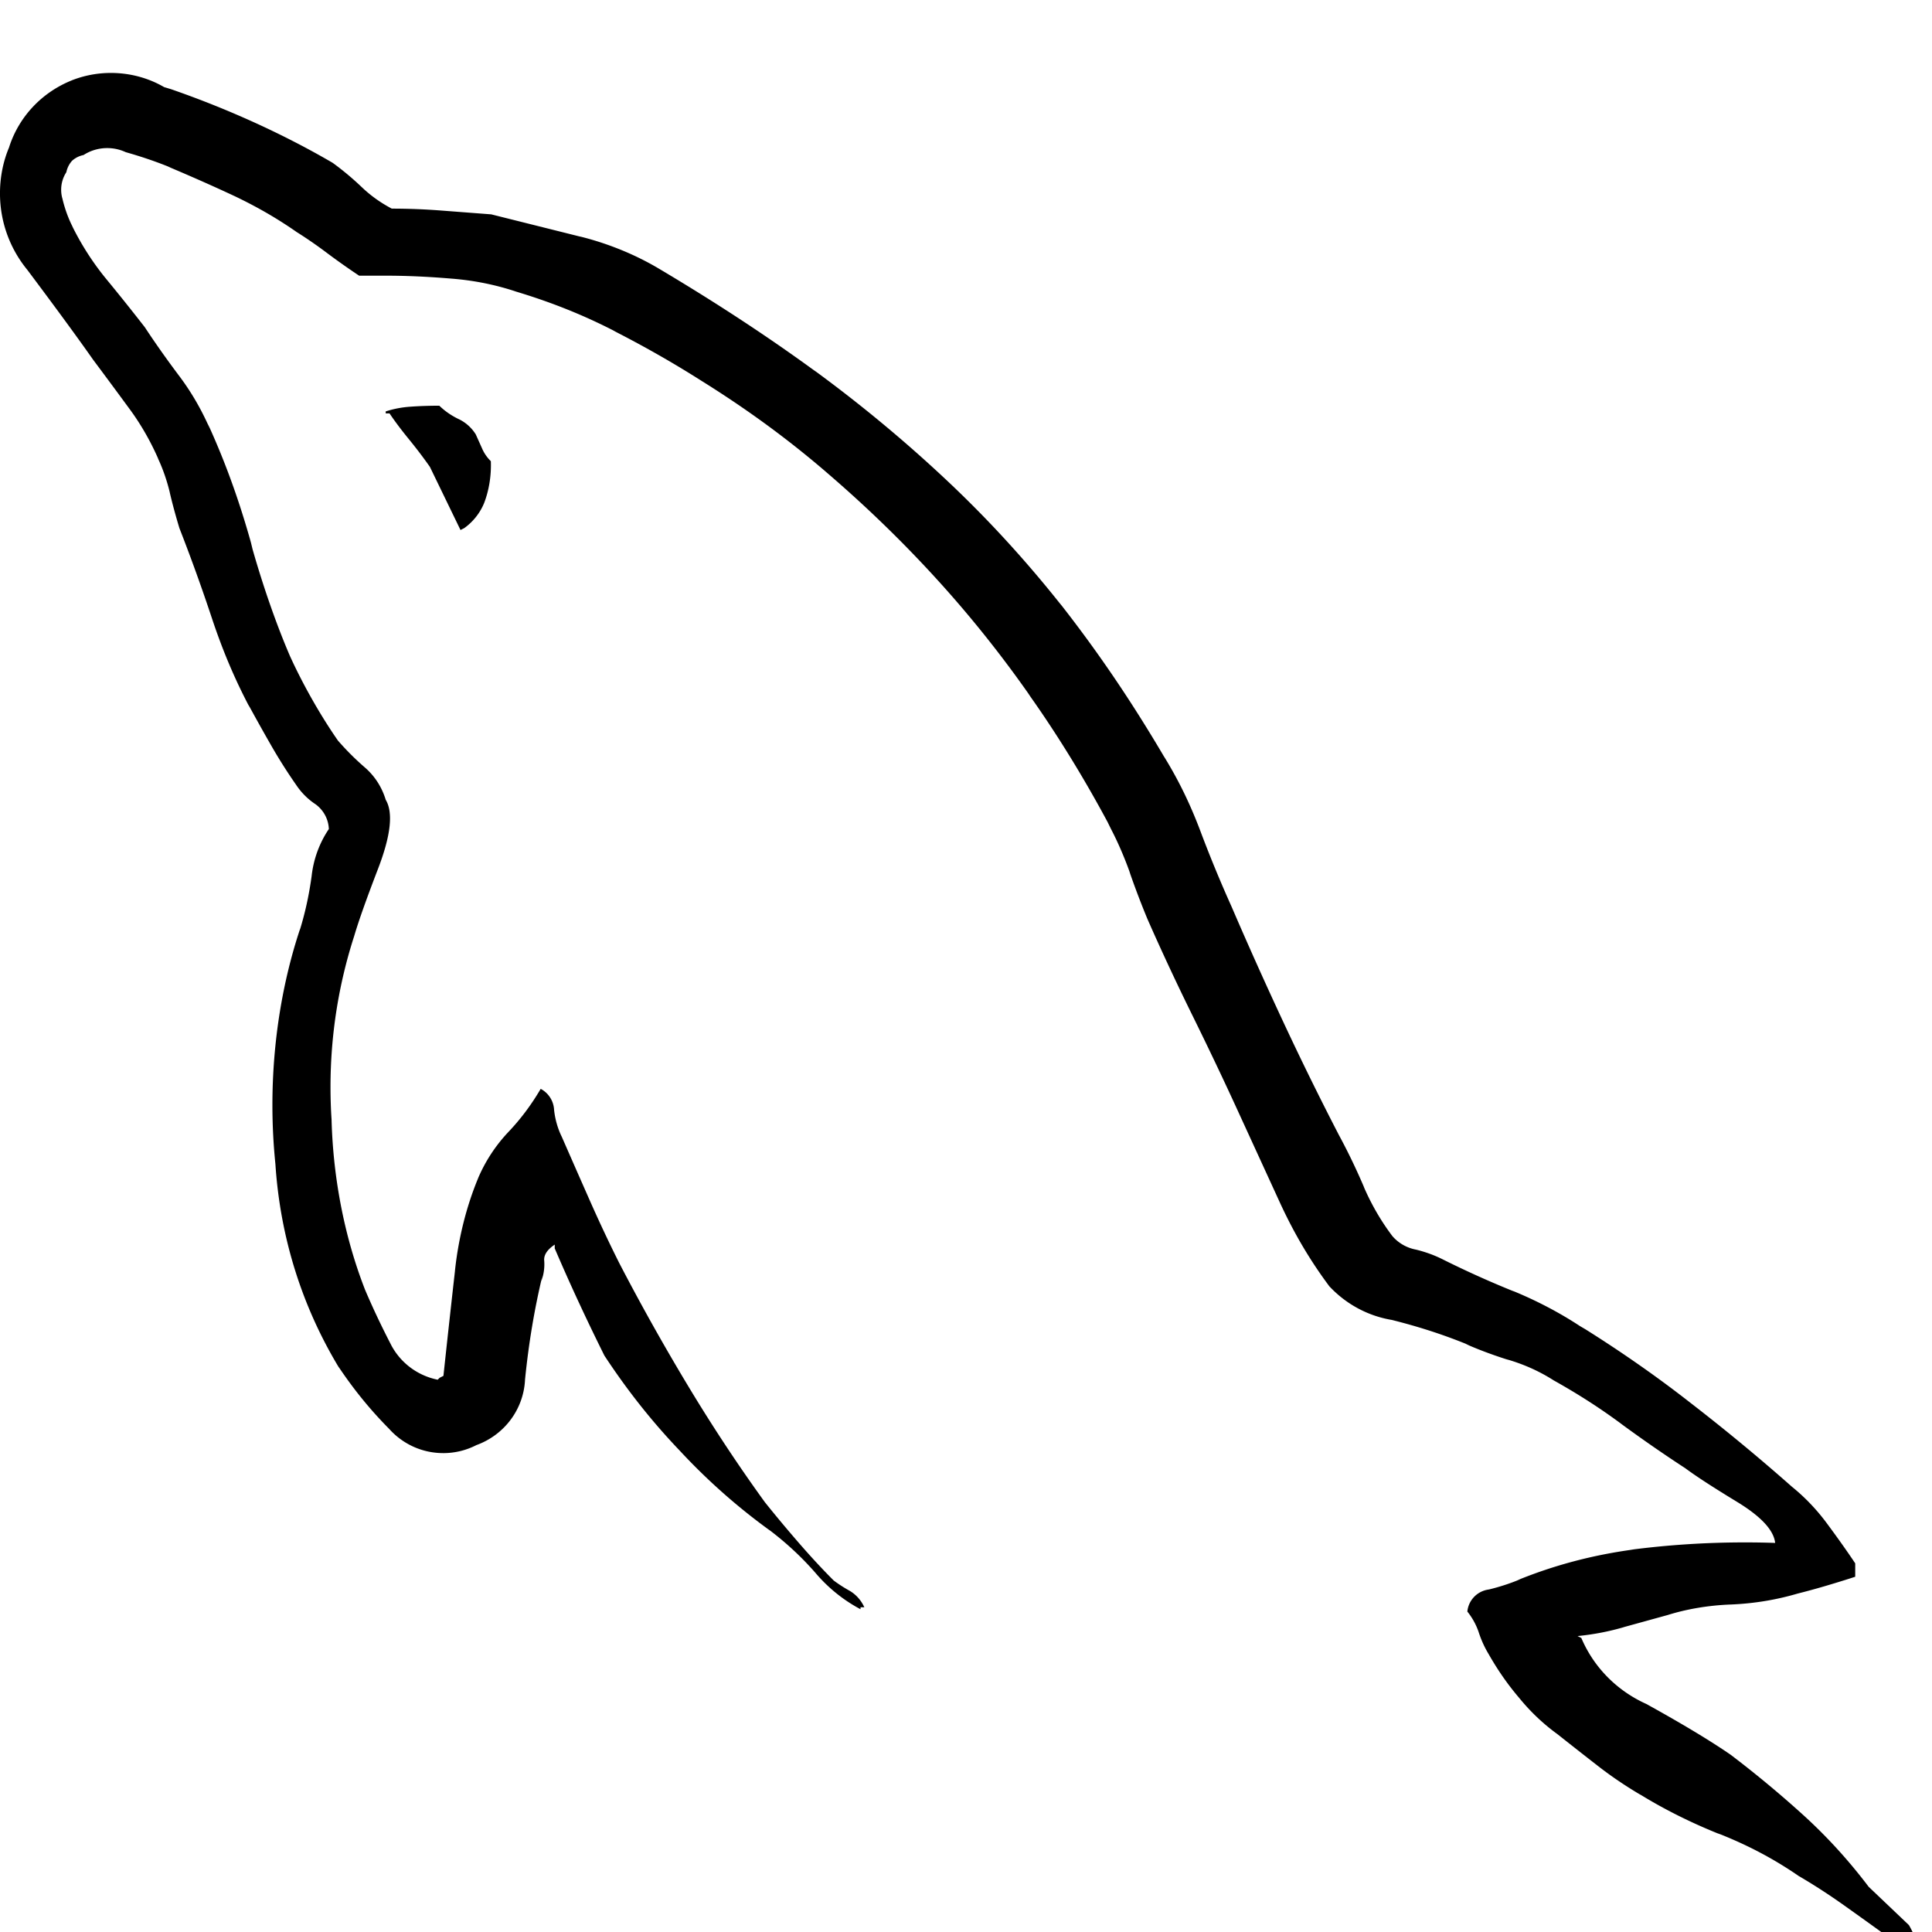 <svg width="64" height="64" viewBox="0 0 1042 1042" xmlns="http://www.w3.org/2000/svg"><path d="M1029.523 1038.253l-21.676-20.634c-10.709-14.141-22.102-26.635-34.528-38.022l-.209-.189q-19.105-17.368-39.739-33.034-16.5-11.359-45.401-27.338c-15.832-7.123-28.183-19.643-34.914-35.165l-.17-.44-2.049-1.042c9.064-.908 17.322-2.549 25.278-4.898l-.962.244 24.316-6.704c10.087-3.156 21.736-5.193 33.79-5.654l.252-.008c12.697-.526 24.703-2.559 36.136-5.928l-1.052.266q8.267-2.049 17.021-4.655t14.971-4.655v-7.225q-6.183-9.275-14.971-21.155c-5.589-7.616-11.879-14.226-18.911-19.959l-.194-.153q-26.817-23.725-55.579-45.922c-16.883-13.189-36.063-26.63-55.921-39.09l-2.888-1.691c-10.493-6.92-22.546-13.325-35.2-18.573l-1.447-.532q-19.105-7.746-37.654-17.021c-4.126-2.063-8.94-3.838-13.966-5.075l-.485-.101c-4.987-1.021-9.254-3.6-12.378-7.198l-.023-.027c-5.876-7.757-11.063-16.579-15.168-25.981l-.325-.835q-6.183-14.45-13.408-27.789-15.493-29.943-29.943-60.893t-27.789-61.935q-9.275-20.634-17.021-41.267c-5.713-15.112-12.14-28.034-19.672-40.201l.567.983c-18.452-31.41-36.807-58.201-56.792-83.652l1.214 1.604c-19.762-24.934-40.242-47.188-62.235-67.85l-.326-.303c-21.729-20.396-45.116-39.849-69.63-57.858l-2.101-1.473q-38.21-27.789-83.611-54.71c-12.181-7.16-26.272-12.999-41.184-16.779l-1.125-.242-47.485-11.88-26.817-2.049q-13.408-1.042-26.817-1.042c-6.313-3.322-11.741-7.276-16.519-11.899l.02.019a153.472 153.472 0 00-15.063-12.587l-.43-.3C153.5 72.701 123.506 58.92 92.145 48.07l-3.636-1.094c-8.233-4.801-18.123-7.635-28.675-7.635a57.506 57.506 0 00-21.284 4.055l.39-.137C22.72 49.687 10.336 62.788 5.013 79.082l-.115.408C1.795 86.818-.008 95.34-.008 104.283c0 15.688 5.549 30.079 14.792 41.319l-.09-.113q23.204 30.95 35.605 48.631 9.275 12.401 19.105 25.809c5.999 8.04 11.355 17.175 15.655 26.883l.358.906c2.372 5.097 4.491 11.116 6.036 17.361l.147.702q2.049 8.788 5.176 19.105 9.275 23.725 17.542 48.631c6.032 18.135 12.659 33.487 20.414 48.149l-.823-1.706q6.183 11.359 12.401 22.197t13.408 21.155c2.781 4.168 6.253 7.64 10.287 10.337l.134.084c4.221 3.056 6.995 7.886 7.224 13.373l.001.035c-4.858 7.161-8.166 15.752-9.249 25.022l-.025.266c-1.473 10.791-3.635 20.384-6.526 29.655l.343-1.275c-9.503 28.43-14.986 61.165-14.986 95.18 0 10.998.573 21.861 1.691 32.563l-.113-1.337c2.565 40.893 14.889 78.428 34.648 110.946l-.606-1.075c8.401 12.57 17.4 23.543 27.351 33.569l-.013-.013c7.189 8.039 17.592 13.074 29.17 13.074a38.919 38.919 0 0018.01-4.388l-.217.103c14.914-5.364 25.538-19.044 26.327-35.306l.004-.091c2.043-20.232 5.141-38.328 9.361-55.988l-.573 2.841c1.031-2.678 1.628-5.776 1.628-9.014 0-.642-.023-1.278-.07-1.908l.005.084q-.521-4.655 5.662-8.788v2.049q6.183 14.45 12.887 28.901t13.895 28.901c12.6 19.164 25.934 35.874 40.634 51.27l-.131-.138c14.719 15.869 30.755 30.108 48.069 42.697l.944.654c9.031 6.904 16.992 14.359 24.154 22.53l.161.188c6.727 7.927 14.789 14.482 23.878 19.376l.438.215v-1.042h2.049c-1.675-3.698-4.341-6.699-7.661-8.74l-.085-.049c-3.383-1.877-6.255-3.751-8.984-5.803l.196.141q-9.275-9.275-19.105-20.634t-18.063-21.676q-21.676-29.943-41.337-62.595t-37.168-66.347q-8.267-16.5-16.014-34.042t-14.971-34.042c-2.073-4.205-3.535-9.093-4.115-14.248l-.019-.203a13.559 13.559 0 00-7.153-11.323l-.073-.036c-5.153 8.79-10.9 16.394-17.419 23.258l.051-.054a84.637 84.637 0 00-16.289 24.738l-.21.55c-6.035 14.604-10.412 31.546-12.328 49.225l-.073.83q-3.092 27.338-6.183 56.239l-2.049 1.042-1.042 1.042c-11.112-2.253-20.222-9.331-25.193-18.903l-.095-.202q-7.746-14.971-13.895-29.422c-10.602-27.175-17.149-58.612-18.055-91.458l-.008-.386c-.365-5.209-.573-11.289-.573-17.417 0-28.427 4.478-55.808 12.768-81.476l-.523 1.874q3.092-11.359 13.408-38.21t4.134-37.168c-2.133-7.036-6.085-12.987-11.312-17.502l-.047-.04a144.412 144.412 0 01-14.303-14.277l-.148-.174q-7.225-10.421-13.895-22.197t-11.88-23.204c-7.042-16.302-14.255-36.75-20.229-57.72l-.925-3.798c-6.775-24.125-14.338-44.521-23.313-64.137l1.116 2.723c-4.743-10.769-10.227-20.043-16.655-28.565l.259.359q-10.421-13.895-18.584-26.33-10.421-13.408-20.634-25.809c-6.943-8.41-13.13-17.894-18.194-28.038l-.39-.863c-2.063-4.126-3.838-8.94-5.075-13.966l-.101-.485c-.469-1.5-.739-3.224-.739-5.012 0-3.508 1.04-6.774 2.829-9.505l-.041.066a13.116 13.116 0 013.102-6.195l-.011.012a13.038 13.038 0 016.099-3.077l.084-.014c3.613-2.352 8.034-3.751 12.782-3.751 3.605 0 7.022.806 10.08 2.249l-.144-.061c9.362 2.663 16.912 5.303 24.274 8.308l-1.556-.562q19.591 8.267 36.126 16.014c12.731 6.077 23.558 12.439 33.783 19.602l-.749-.497q8.267 5.176 16.5 11.359t17.542 12.401h14.45q16.5 0 35.084 1.563c12.49.964 24.072 3.345 35.072 7.001l-1.03-.297c20.535 6.117 38.151 13.308 54.881 21.971l-1.734-.817q25.288 12.887 48.006 27.338c25.137 15.676 46.868 31.705 67.273 49.233l-.718-.602c21.341 18.256 40.705 36.971 58.885 56.789l.445.491c17.761 19.379 34.674 40.406 50.191 62.485l1.323 1.986c14.25 20.142 28.624 43.425 41.576 67.584l1.775 3.626c3.456 6.591 6.971 14.616 9.969 22.889l.452 1.427q4.134 11.88 9.275 24.316 11.359 25.809 24.316 52.105t24.316 51.098l22.718 49.534c7.959 17.34 16.91 32.248 27.273 46.034l-.456-.634c8.669 9.262 20.211 15.74 33.199 18.011l.357.052c15.7 3.937 28.943 8.349 41.743 13.618l-2.004-.73c6.096 2.754 13.959 5.737 22.004 8.312l1.722.476c9.033 2.754 16.9 6.44 24.106 11.067l-.381-.229c13.967 7.809 25.77 15.487 37.034 23.848l-.908-.644q17.542 12.887 35.084 24.316 8.267 6.183 27.789 18.063t20.634 22.197c-4.88-.18-10.612-.283-16.369-.283-20.974 0-41.63 1.365-61.882 4.012l2.386-.255c-22.888 3.057-43.607 8.669-63.118 16.628l1.703-.615c-4.801 2.07-10.591 4.01-16.562 5.493l-.806.169c-6.063.878-10.757 5.75-11.355 11.825l-.004.055a36.319 36.319 0 016.107 11.102l.076.257c1.449 4.351 3.2 8.106 5.319 11.615l-.143-.256c5.083 8.992 10.543 16.756 16.672 23.931l-.172-.206c6.028 7.421 12.811 13.873 20.329 19.379l.305.213q10.421 8.267 21.676 17.021c6.88 5.378 14.626 10.667 22.705 15.454l1.02.56c12.097 7.421 26.189 14.52 40.876 20.457l1.954.698c15.946 6.392 29.671 13.845 42.384 22.656l-.7-.459q12.401 7.225 24.767 16.014t23.725 17.021a54.536 54.536 0 018.133 10.188l.134.233c3.876 4.437 9.272 7.46 15.369 8.254l.124.013v-2.049c-3.756-2.855-6.533-6.825-7.847-11.413l-.038-.154c-1.062-4.342-2.661-8.163-4.759-11.65l.104.187zM236.938 218.817q-8.267 0-15.493.521c-4.898.322-9.466 1.239-13.794 2.682l.385-.111v1.042h2.049q4.134 6.183 10.421 13.895t11.359 14.971l16.5 34.042 2.049-1.042c4.816-3.486 8.545-8.199 10.763-13.685l.075-.21c2.226-5.952 3.515-12.829 3.515-20.007 0-.77-.015-1.537-.044-2.299l.003.11a21.485 21.485 0 01-4.6-6.569l-.054-.135-3.474-7.746c-2.247-3.584-5.4-6.414-9.143-8.21l-.131-.057c-3.996-1.925-7.423-4.331-10.398-7.202l.012.011z"/></svg>